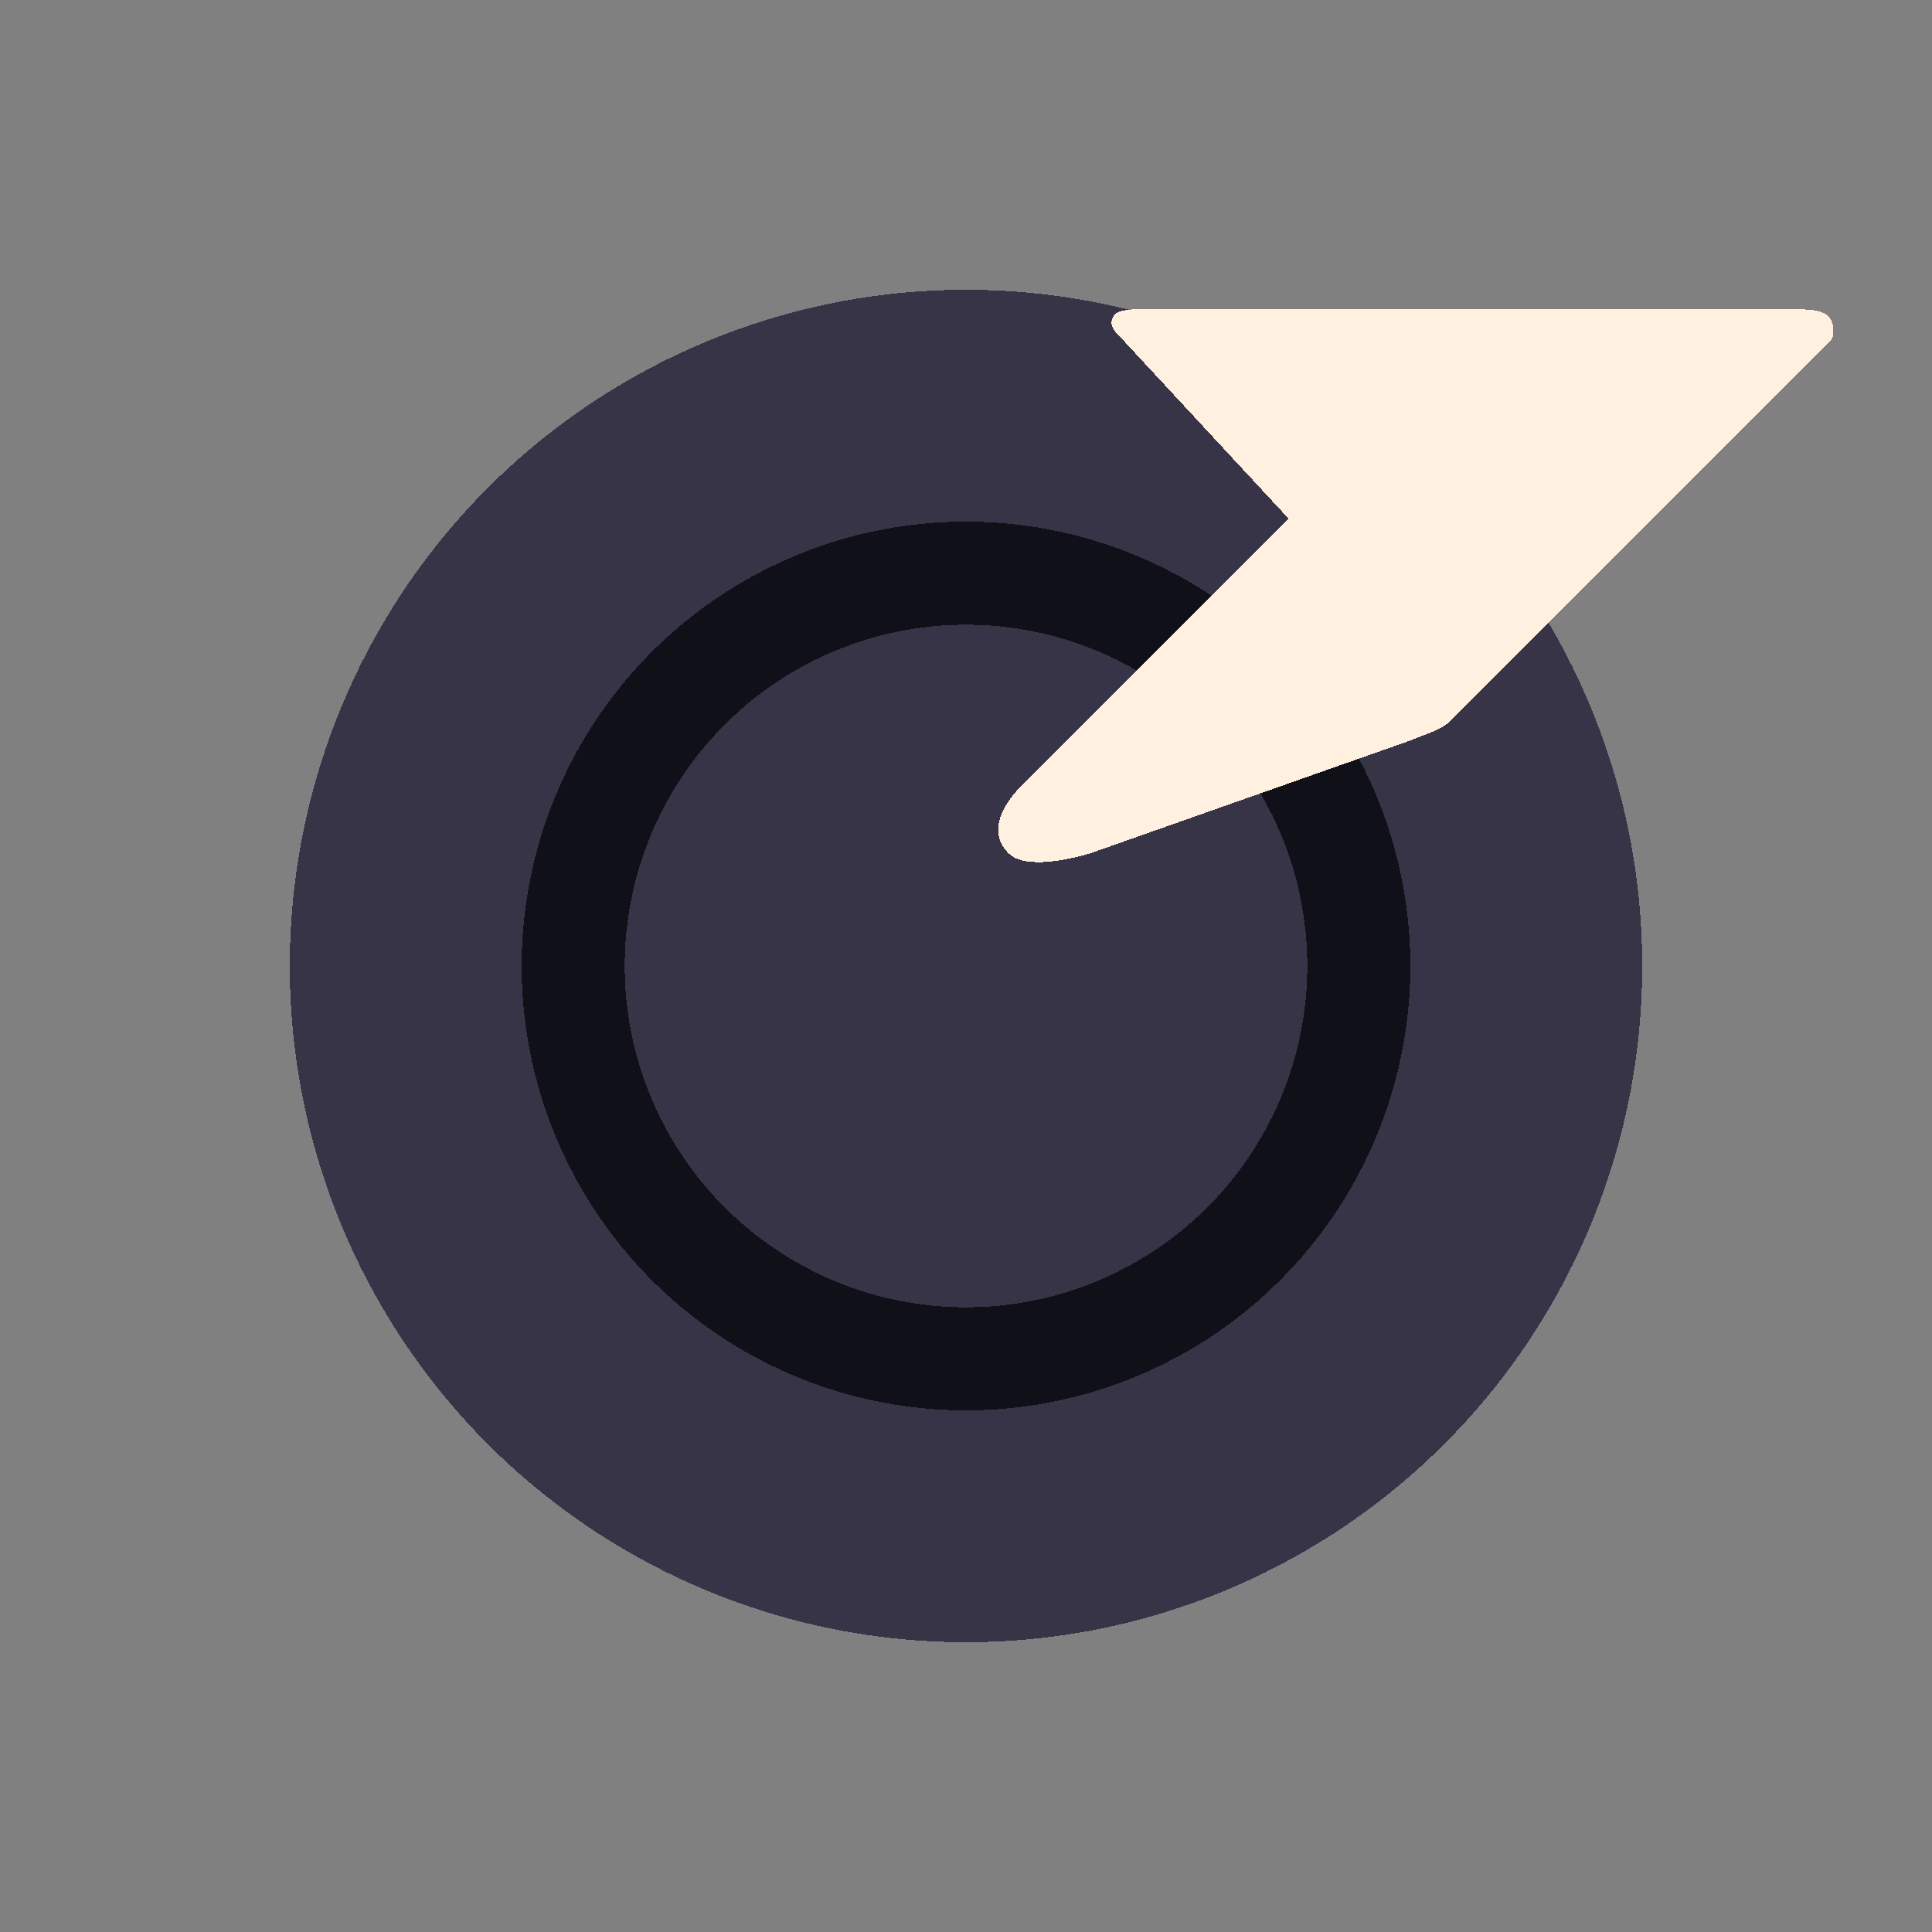 <svg xmlns="http://www.w3.org/2000/svg" width="15" height="15" shape-rendering="crispEdges">
  <rect width="100%" height="100%" fill="#808080" stroke="none"/>
  <circle cx="7.5" cy="7.5" color="#000" fill="#383448" r="5.25"/>
  <circle cx="7.5" cy="7.5" fill="none" stroke="#101018" stroke-linejoin="bevel" stroke-width=".8" r="3.05"/>
  <path d="M8.661 2.435c-.047.047-.035.107 0 .142l1.343 1.449L7.936 6.095c-.198.198-.245.391-.106.53.155.155.636 0 .636 0l2.457-.866c.156-.062.274-.097.336-.159l2.952-2.952c.036-.036.031-.146-.014-.191-.046-.046-.126-.053-.233-.056H8.838c-.068 0-.149.009-.177.035z" fill="#fff0e0"/>
</svg>